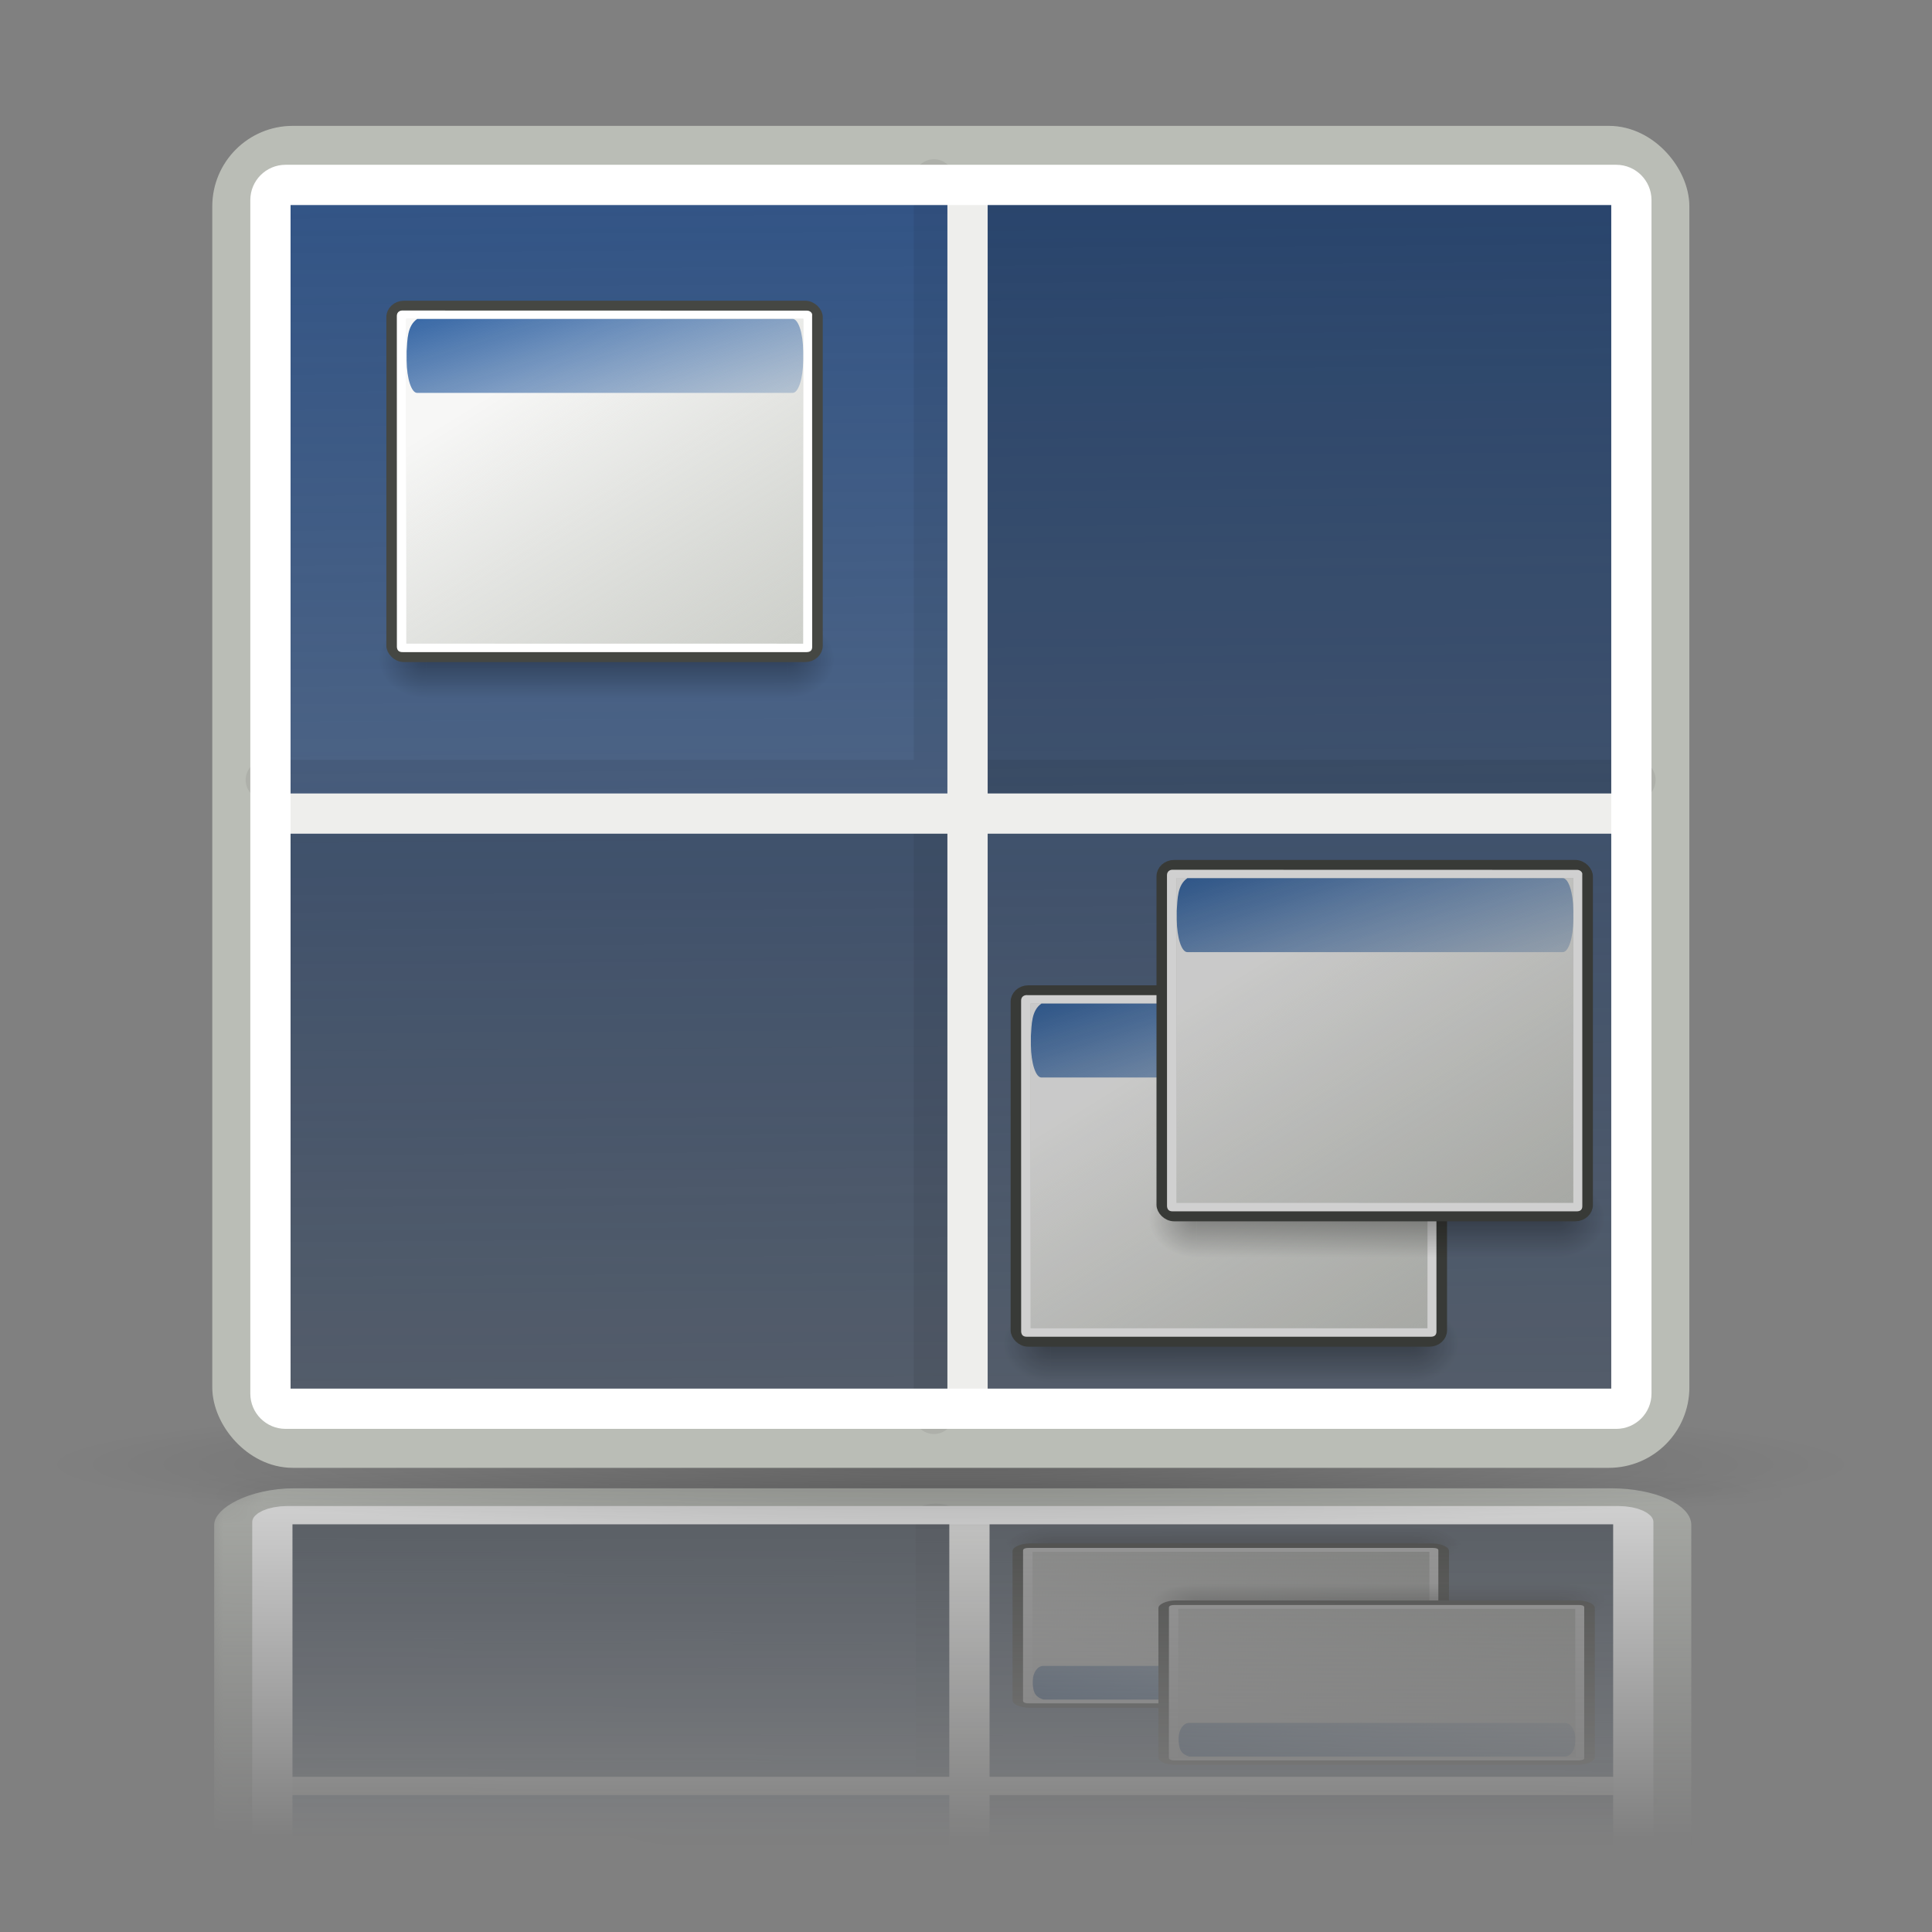 <?xml version="1.0" encoding="UTF-8" standalone="no"?>
<!-- Created with Inkscape (http://www.inkscape.org/) -->
<svg
   xmlns:dc="http://purl.org/dc/elements/1.1/"
   xmlns:cc="http://web.resource.org/cc/"
   xmlns:rdf="http://www.w3.org/1999/02/22-rdf-syntax-ns#"
   xmlns:svg="http://www.w3.org/2000/svg"
   xmlns="http://www.w3.org/2000/svg"
   xmlns:xlink="http://www.w3.org/1999/xlink"
   xmlns:sodipodi="http://sodipodi.sourceforge.net/DTD/sodipodi-0.dtd"
   xmlns:inkscape="http://www.inkscape.org/namespaces/inkscape"
   version="1.0"
   width="48"
   height="48"
   id="svg11300"
   sodipodi:version="0.32"
   inkscape:version="0.45+devel"
   sodipodi:docname="plugin-expo.svg"
   inkscape:output_extension="org.inkscape.output.svg.inkscape">
  <rect width="100%" height="100%" fill="#808080" stroke="none"/>
  <sodipodi:namedview
     inkscape:window-height="662"
     inkscape:window-width="666"
     inkscape:pageshadow="2"
     inkscape:pageopacity="0.0"
     guidetolerance="10.0"
     gridtolerance="10.0"
     objecttolerance="10.0"
     borderopacity="1.0"
     bordercolor="#666666"
     pagecolor="#ffffff"
     id="base"
     inkscape:zoom="1.1432292"
     inkscape:cx="24"
     inkscape:cy="30.185171"
     inkscape:window-x="2"
     inkscape:window-y="49"
     inkscape:current-layer="svg11300" />
  <defs
     id="defs3">
    <linearGradient
       id="linearGradient3503">
      <stop
         id="stop3505"
         style="stop-color:#ffffff;stop-opacity:1"
         offset="0" />
      <stop
         id="stop3507"
         style="stop-color:#ffffff;stop-opacity:0"
         offset="1" />
    </linearGradient>
    <linearGradient
       id="linearGradient3260">
      <stop
         id="stop3262"
         style="stop-color:#204a87;stop-opacity:1"
         offset="0" />
      <stop
         id="stop3264"
         style="stop-color:#204a87;stop-opacity:0"
         offset="1" />
    </linearGradient>
    <linearGradient
       id="linearGradient2301">
      <stop
         id="stop2303"
         style="stop-color:#000000;stop-opacity:1"
         offset="0" />
      <stop
         id="stop2305"
         style="stop-color:#000000;stop-opacity:0"
         offset="1" />
    </linearGradient>
    <linearGradient
       id="linearGradient13816">
      <stop
         id="stop13818"
         style="stop-color:#f7f7f6;stop-opacity:1"
         offset="0" />
      <stop
         id="stop13820"
         style="stop-color:#eff0ee;stop-opacity:0"
         offset="1" />
    </linearGradient>
    <linearGradient
       id="linearGradient47870">
      <stop
         id="stop47872"
         style="stop-color:#000000;stop-opacity:0"
         offset="0" />
      <stop
         id="stop47878"
         style="stop-color:#000000;stop-opacity:1"
         offset="0.5" />
      <stop
         id="stop47874"
         style="stop-color:#000000;stop-opacity:0"
         offset="1" />
    </linearGradient>
    <linearGradient
       id="linearGradient51765">
      <stop
         id="stop51767"
         style="stop-color:#000000;stop-opacity:1"
         offset="0" />
      <stop
         id="stop51769"
         style="stop-color:#000000;stop-opacity:0"
         offset="1" />
    </linearGradient>
    <linearGradient
       id="linearGradient12914">
      <stop
         id="stop12916"
         style="stop-color:#3465a4;stop-opacity:1"
         offset="0" />
      <stop
         id="stop12918"
         style="stop-color:#3465a4;stop-opacity:0"
         offset="1" />
    </linearGradient>
    <radialGradient
       cx="22.5"
       cy="41"
       r="22.5"
       fx="22.5"
       fy="41"
       id="radialGradient2936"
       xlink:href="#linearGradient2301"
       gradientUnits="userSpaceOnUse"
       gradientTransform="matrix(1,0,0,0.222,0,31.889)" />
    <linearGradient
       x1="-16.136"
       y1="-24.026"
       x2="78.609"
       y2="70.401"
       id="linearGradient2938"
       xlink:href="#linearGradient3260"
       gradientUnits="userSpaceOnUse"
       gradientTransform="matrix(0.292,0.289,-0.289,0.292,24.4,6.088)" />
    <linearGradient
       x1="32.085"
       y1="-14.402"
       x2="32.085"
       y2="-5.563"
       id="linearGradient2940"
       xlink:href="#linearGradient47870"
       gradientUnits="userSpaceOnUse"
       gradientTransform="matrix(0.979,0,0,0.715,-8.501,52.113)" />
    <radialGradient
       cx="51.438"
       cy="-12.203"
       r="2.172"
       fx="51.438"
       fy="-12.203"
       id="radialGradient2942"
       xlink:href="#linearGradient51765"
       gradientUnits="userSpaceOnUse"
       gradientTransform="matrix(1.958,-8.146468e-7,6.6614241e-7,1.457,-59.018,62.738)" />
    <radialGradient
       cx="51.438"
       cy="-12.203"
       r="2.172"
       fx="51.438"
       fy="-12.203"
       id="radialGradient2944"
       xlink:href="#linearGradient51765"
       gradientUnits="userSpaceOnUse"
       gradientTransform="matrix(-1.958,-9.2540676e-8,-1.2888861e-7,1.457,110.018,62.738)" />
    <linearGradient
       x1="28.28"
       y1="15.029"
       x2="38.88"
       y2="39.041"
       id="linearGradient2946"
       xlink:href="#linearGradient13816"
       gradientUnits="userSpaceOnUse"
       gradientTransform="matrix(1.156,0,0,1.716,-2.758,-25.925)" />
    <linearGradient
       x1="12.839"
       y1="1.432"
       x2="22.453"
       y2="28.53"
       id="linearGradient2948"
       xlink:href="#linearGradient12914"
       gradientUnits="userSpaceOnUse"
       gradientTransform="matrix(1.07,0,0,1.012,-1.899,-1.519)" />
    <linearGradient
       x1="32.085"
       y1="-14.402"
       x2="32.085"
       y2="-5.563"
       id="linearGradient2950"
       xlink:href="#linearGradient47870"
       gradientUnits="userSpaceOnUse"
       gradientTransform="matrix(0.979,0,0,0.715,-8.501,52.113)" />
    <radialGradient
       cx="51.438"
       cy="-12.203"
       r="2.172"
       fx="51.438"
       fy="-12.203"
       id="radialGradient2952"
       xlink:href="#linearGradient51765"
       gradientUnits="userSpaceOnUse"
       gradientTransform="matrix(1.958,-8.146468e-7,6.6614241e-7,1.457,-59.018,62.738)" />
    <radialGradient
       cx="51.438"
       cy="-12.203"
       r="2.172"
       fx="51.438"
       fy="-12.203"
       id="radialGradient2954"
       xlink:href="#linearGradient51765"
       gradientUnits="userSpaceOnUse"
       gradientTransform="matrix(-1.958,-9.2540676e-8,-1.2888861e-7,1.457,110.018,62.738)" />
    <linearGradient
       x1="28.28"
       y1="15.029"
       x2="38.88"
       y2="39.041"
       id="linearGradient2956"
       xlink:href="#linearGradient13816"
       gradientUnits="userSpaceOnUse"
       gradientTransform="matrix(1.156,0,0,1.716,-2.758,-25.925)" />
    <linearGradient
       x1="12.839"
       y1="1.432"
       x2="22.453"
       y2="28.53"
       id="linearGradient2958"
       xlink:href="#linearGradient12914"
       gradientUnits="userSpaceOnUse"
       gradientTransform="matrix(1.07,0,0,1.012,-1.899,-1.519)" />
    <linearGradient
       x1="32.085"
       y1="-14.402"
       x2="32.085"
       y2="-5.563"
       id="linearGradient2960"
       xlink:href="#linearGradient47870"
       gradientUnits="userSpaceOnUse"
       gradientTransform="matrix(0.979,0,0,0.715,-8.501,52.113)" />
    <radialGradient
       cx="51.438"
       cy="-12.203"
       r="2.172"
       fx="51.438"
       fy="-12.203"
       id="radialGradient2962"
       xlink:href="#linearGradient51765"
       gradientUnits="userSpaceOnUse"
       gradientTransform="matrix(1.958,-8.146468e-7,6.6614241e-7,1.457,-59.018,62.738)" />
    <radialGradient
       cx="51.438"
       cy="-12.203"
       r="2.172"
       fx="51.438"
       fy="-12.203"
       id="radialGradient2964"
       xlink:href="#linearGradient51765"
       gradientUnits="userSpaceOnUse"
       gradientTransform="matrix(-1.958,-9.2540676e-8,-1.2888861e-7,1.457,110.018,62.738)" />
    <linearGradient
       x1="28.28"
       y1="15.029"
       x2="38.88"
       y2="39.041"
       id="linearGradient2966"
       xlink:href="#linearGradient13816"
       gradientUnits="userSpaceOnUse"
       gradientTransform="matrix(1.156,0,0,1.716,-2.758,-25.925)" />
    <linearGradient
       x1="12.839"
       y1="1.432"
       x2="22.453"
       y2="28.53"
       id="linearGradient2968"
       xlink:href="#linearGradient12914"
       gradientUnits="userSpaceOnUse"
       gradientTransform="matrix(1.07,0,0,1.012,-1.899,-1.519)" />
    <linearGradient
       x1="22.175"
       y1="32.366"
       x2="22.149"
       y2="45.68"
       id="linearGradient3531"
       xlink:href="#linearGradient3503"
       gradientUnits="userSpaceOnUse"
       gradientTransform="matrix(1,0,0,2.196,-4.7335004e-2,-117.617)" />
    <mask
       id="mask3527">
      <rect
         width="39.598"
         height="40.075"
         rx="1.915"
         ry="4.099"
         x="4.814"
         y="-37.359"
         transform="scale(1,-1)"
         id="rect3529"
         style="opacity:1;fill:url(#linearGradient3531);fill-opacity:1;fill-rule:evenodd;stroke:none;stroke-width:0.75;stroke-linecap:round;stroke-linejoin:round;stroke-miterlimit:4;stroke-dasharray:none;stroke-dashoffset:0;stroke-opacity:1" />
    </mask>
    <linearGradient
       inkscape:collect="always"
       xlink:href="#linearGradient47870"
       id="linearGradient2399"
       gradientUnits="userSpaceOnUse"
       gradientTransform="matrix(0.979,0,0,0.715,-8.501,52.113)"
       x1="32.085"
       y1="-14.402"
       x2="32.085"
       y2="-5.563" />
    <radialGradient
       inkscape:collect="always"
       xlink:href="#linearGradient51765"
       id="radialGradient2401"
       gradientUnits="userSpaceOnUse"
       gradientTransform="matrix(1.958,-8.146468e-7,6.6614241e-7,1.457,-59.018,62.738)"
       cx="51.438"
       cy="-12.203"
       fx="51.438"
       fy="-12.203"
       r="2.172" />
    <radialGradient
       inkscape:collect="always"
       xlink:href="#linearGradient51765"
       id="radialGradient2403"
       gradientUnits="userSpaceOnUse"
       gradientTransform="matrix(-1.958,-9.2540676e-8,-1.2888861e-7,1.457,110.018,62.738)"
       cx="51.438"
       cy="-12.203"
       fx="51.438"
       fy="-12.203"
       r="2.172" />
    <linearGradient
       inkscape:collect="always"
       xlink:href="#linearGradient13816"
       id="linearGradient2405"
       gradientUnits="userSpaceOnUse"
       gradientTransform="matrix(1.156,0,0,1.716,-2.758,-25.925)"
       x1="28.28"
       y1="15.029"
       x2="38.88"
       y2="39.041" />
    <linearGradient
       inkscape:collect="always"
       xlink:href="#linearGradient12914"
       id="linearGradient2407"
       gradientUnits="userSpaceOnUse"
       gradientTransform="matrix(1.07,0,0,1.012,-1.899,-1.519)"
       x1="12.839"
       y1="1.432"
       x2="22.453"
       y2="28.53" />
    <linearGradient
       inkscape:collect="always"
       xlink:href="#linearGradient47870"
       id="linearGradient2409"
       gradientUnits="userSpaceOnUse"
       gradientTransform="matrix(0.979,0,0,0.715,-8.501,52.113)"
       x1="32.085"
       y1="-14.402"
       x2="32.085"
       y2="-5.563" />
    <radialGradient
       inkscape:collect="always"
       xlink:href="#linearGradient51765"
       id="radialGradient2411"
       gradientUnits="userSpaceOnUse"
       gradientTransform="matrix(1.958,-8.146468e-7,6.6614241e-7,1.457,-59.018,62.738)"
       cx="51.438"
       cy="-12.203"
       fx="51.438"
       fy="-12.203"
       r="2.172" />
    <radialGradient
       inkscape:collect="always"
       xlink:href="#linearGradient51765"
       id="radialGradient2413"
       gradientUnits="userSpaceOnUse"
       gradientTransform="matrix(-1.958,-9.2540676e-8,-1.2888861e-7,1.457,110.018,62.738)"
       cx="51.438"
       cy="-12.203"
       fx="51.438"
       fy="-12.203"
       r="2.172" />
    <linearGradient
       inkscape:collect="always"
       xlink:href="#linearGradient13816"
       id="linearGradient2415"
       gradientUnits="userSpaceOnUse"
       gradientTransform="matrix(1.156,0,0,1.716,-2.758,-25.925)"
       x1="28.28"
       y1="15.029"
       x2="38.88"
       y2="39.041" />
    <linearGradient
       inkscape:collect="always"
       xlink:href="#linearGradient12914"
       id="linearGradient2417"
       gradientUnits="userSpaceOnUse"
       gradientTransform="matrix(1.07,0,0,1.012,-1.899,-1.519)"
       x1="12.839"
       y1="1.432"
       x2="22.453"
       y2="28.53" />
    <linearGradient
       inkscape:collect="always"
       xlink:href="#linearGradient47870"
       id="linearGradient2419"
       gradientUnits="userSpaceOnUse"
       gradientTransform="matrix(0.979,0,0,0.715,-8.501,52.113)"
       x1="32.085"
       y1="-14.402"
       x2="32.085"
       y2="-5.563" />
    <radialGradient
       inkscape:collect="always"
       xlink:href="#linearGradient51765"
       id="radialGradient2421"
       gradientUnits="userSpaceOnUse"
       gradientTransform="matrix(1.958,-8.146468e-7,6.6614241e-7,1.457,-59.018,62.738)"
       cx="51.438"
       cy="-12.203"
       fx="51.438"
       fy="-12.203"
       r="2.172" />
    <radialGradient
       inkscape:collect="always"
       xlink:href="#linearGradient51765"
       id="radialGradient2423"
       gradientUnits="userSpaceOnUse"
       gradientTransform="matrix(-1.958,-9.2540676e-8,-1.2888861e-7,1.457,110.018,62.738)"
       cx="51.438"
       cy="-12.203"
       fx="51.438"
       fy="-12.203"
       r="2.172" />
    <linearGradient
       inkscape:collect="always"
       xlink:href="#linearGradient13816"
       id="linearGradient2425"
       gradientUnits="userSpaceOnUse"
       gradientTransform="matrix(1.156,0,0,1.716,-2.758,-25.925)"
       x1="28.28"
       y1="15.029"
       x2="38.88"
       y2="39.041" />
    <linearGradient
       inkscape:collect="always"
       xlink:href="#linearGradient12914"
       id="linearGradient2427"
       gradientUnits="userSpaceOnUse"
       gradientTransform="matrix(1.07,0,0,1.012,-1.899,-1.519)"
       x1="12.839"
       y1="1.432"
       x2="22.453"
       y2="28.53" />
    <linearGradient
       inkscape:collect="always"
       xlink:href="#linearGradient3260"
       id="linearGradient2464"
       gradientUnits="userSpaceOnUse"
       gradientTransform="matrix(0.292,0.289,-0.289,0.292,24.4,6.088)"
       x1="-16.136"
       y1="-24.026"
       x2="78.609"
       y2="70.401" />
    <radialGradient
       inkscape:collect="always"
       xlink:href="#linearGradient2301"
       id="radialGradient2467"
       gradientUnits="userSpaceOnUse"
       gradientTransform="matrix(0.996,0,0,7.371266e-2,1.208,33.361)"
       cx="22.5"
       cy="41"
       fx="22.5"
       fy="41"
       r="22.5" />
  </defs>
  <g
     id="g2862"
     mask="url(#mask3527)"
     transform="matrix(1,0,0,-0.455,4.7335004e-2,53.569)">
    <path
       style="opacity:0.2;color:#000000;fill:url(#radialGradient2936);fill-opacity:1;fill-rule:nonzero;stroke:none;stroke-width:1;stroke-linecap:round;stroke-linejoin:miter;marker:none;marker-start:none;marker-mid:none;marker-end:none;stroke-miterlimit:4;stroke-dasharray:none;stroke-dashoffset:0;stroke-opacity:1;visibility:visible;display:inline;overflow:visible"
       id="path2864"
       transform="matrix(0.996,0,0,0.332,1.208,22.783)"
       d="M 45,41 C 45,43.761 34.926,46 22.5,46 C 10.074,46 -4.0916739e-09,43.761 1.2197274e-18,41 C -4.0916825e-09,38.239 10.074,36 22.5,36 C 34.926,36 45,38.239 45,41 L 45,41 z" />
    <rect
       style="color:#000000;fill:url(#linearGradient2938);fill-opacity:1;fill-rule:nonzero;stroke:#babdb6;stroke-width:1;stroke-linecap:round;stroke-linejoin:miter;marker:none;marker-start:none;marker-mid:none;marker-end:none;stroke-miterlimit:4;stroke-dasharray:none;stroke-dashoffset:0;stroke-opacity:1;visibility:visible;display:inline;overflow:visible"
       id="rect2866"
       y="3.627"
       x="5.774"
       ry="1.5"
       rx="1.5"
       height="32.341"
       width="35.698" />
    <g
       id="g2868"
       transform="matrix(0.238,0,0,0.223,24.783,24.205)">
      <g
         id="g2870"
         transform="matrix(1.163,0,0,1.362,-5.284,-20.031)">
        <rect
           style="opacity:0.3;fill:url(#linearGradient2940);fill-opacity:1;fill-rule:evenodd;stroke:none;stroke-width:1.024;stroke-linecap:butt;stroke-linejoin:miter;stroke-miterlimit:4;stroke-dasharray:none;stroke-dashoffset:0;stroke-opacity:1"
           id="rect2872"
           y="41.809"
           x="9.322"
           height="6.323"
           width="32.357" />
        <path
           style="opacity:0.3;fill:url(#radialGradient2942);fill-opacity:1;fill-rule:evenodd;stroke:none;stroke-width:1.024;stroke-linecap:butt;stroke-linejoin:miter;stroke-miterlimit:4;stroke-dasharray:none;stroke-dashoffset:0;stroke-opacity:1"
           id="path2874"
           d="M 41.678,41.8 L 41.678,48.127 C 44.022,48.103 45.93,46.705 45.93,44.974 C 45.93,43.243 44.022,41.824 41.678,41.8 z" />
        <path
           style="opacity:0.3;fill:url(#radialGradient2944);fill-opacity:1;fill-rule:evenodd;stroke:none;stroke-width:1.024;stroke-linecap:butt;stroke-linejoin:miter;stroke-miterlimit:4;stroke-dasharray:none;stroke-dashoffset:0;stroke-opacity:1"
           id="path2876"
           d="M 9.322,41.8 L 9.322,48.127 C 6.978,48.103 5.07,46.705 5.07,44.974 C 5.07,43.243 6.978,41.824 9.322,41.8 z" />
      </g>
      <rect
         style="fill:#cdcfca;fill-opacity:1;fill-rule:evenodd;stroke:#454743;stroke-width:1.205;stroke-linecap:butt;stroke-linejoin:miter;stroke-miterlimit:4;stroke-dasharray:none;stroke-dashoffset:0;stroke-opacity:1"
         id="rect2878"
         y="1.835"
         x="1.972"
         ry="1.226"
         rx="1.244"
         height="39.058"
         width="44.351" />
      <rect
         style="fill:url(#linearGradient2946);fill-opacity:1;fill-rule:evenodd;stroke:none;stroke-width:1.3;stroke-linecap:butt;stroke-linejoin:round;stroke-miterlimit:4;stroke-dasharray:none;stroke-dashoffset:0;stroke-opacity:1"
         id="rect2880"
         y="3.25"
         x="3.453"
         ry="0"
         height="36.188"
         width="41.43" />
      <path
         style="fill:#ffffff;fill-opacity:1;fill-rule:evenodd;stroke:none;stroke-width:1;stroke-linecap:butt;stroke-linejoin:miter;stroke-miterlimit:4;stroke-dashoffset:0;stroke-opacity:1"
         id="path2882"
         d="M 2.463,2.933 L 2.468,39.827 C 2.503,40.251 2.736,40.387 3.064,40.384 L 45.236,40.384 C 45.599,40.381 45.811,40.214 45.821,39.827 L 45.815,2.906 C 45.881,2.555 45.53,2.325 45.264,2.338 L 3.12,2.327 C 2.779,2.297 2.465,2.492 2.463,2.933 z M 3.457,3.262 L 44.89,3.247 L 44.882,39.443 L 3.457,39.435 L 3.457,3.262 z" />
      <path
         style="fill:url(#linearGradient2948);fill-opacity:1;fill-rule:evenodd;stroke:none;stroke-width:2.049;stroke-linecap:round;stroke-linejoin:round;stroke-miterlimit:4;stroke-dasharray:none;stroke-dashoffset:0;stroke-opacity:1"
         id="path2884"
         d="M 3.485,6.876 L 3.485,7.892 C 3.499,9.91 3.99,11.517 4.589,11.504 L 43.78,11.504 C 44.378,11.517 44.869,9.91 44.884,7.892 L 44.884,6.876 C 44.869,4.858 44.378,3.251 43.78,3.265 L 4.589,3.265 C 3.532,4.044 3.567,5.61 3.485,6.876 z" />
    </g>
    <g
       id="g2886"
       transform="matrix(0.238,0,0,0.223,28.407,21.09)">
      <g
         id="g2888"
         transform="matrix(1.163,0,0,1.362,-5.284,-20.031)">
        <rect
           style="opacity:0.3;fill:url(#linearGradient2950);fill-opacity:1;fill-rule:evenodd;stroke:none;stroke-width:1.024;stroke-linecap:butt;stroke-linejoin:miter;stroke-miterlimit:4;stroke-dasharray:none;stroke-dashoffset:0;stroke-opacity:1"
           id="rect2890"
           y="41.809"
           x="9.322"
           height="6.323"
           width="32.357" />
        <path
           style="opacity:0.3;fill:url(#radialGradient2952);fill-opacity:1;fill-rule:evenodd;stroke:none;stroke-width:1.024;stroke-linecap:butt;stroke-linejoin:miter;stroke-miterlimit:4;stroke-dasharray:none;stroke-dashoffset:0;stroke-opacity:1"
           id="path2892"
           d="M 41.678,41.8 L 41.678,48.127 C 44.022,48.103 45.93,46.705 45.93,44.974 C 45.93,43.243 44.022,41.824 41.678,41.8 z" />
        <path
           style="opacity:0.3;fill:url(#radialGradient2954);fill-opacity:1;fill-rule:evenodd;stroke:none;stroke-width:1.024;stroke-linecap:butt;stroke-linejoin:miter;stroke-miterlimit:4;stroke-dasharray:none;stroke-dashoffset:0;stroke-opacity:1"
           id="path2894"
           d="M 9.322,41.8 L 9.322,48.127 C 6.978,48.103 5.07,46.705 5.07,44.974 C 5.07,43.243 6.978,41.824 9.322,41.8 z" />
      </g>
      <rect
         style="fill:#cdcfca;fill-opacity:1;fill-rule:evenodd;stroke:#454743;stroke-width:1.205;stroke-linecap:butt;stroke-linejoin:miter;stroke-miterlimit:4;stroke-dasharray:none;stroke-dashoffset:0;stroke-opacity:1"
         id="rect2896"
         y="1.835"
         x="1.972"
         ry="1.226"
         rx="1.244"
         height="39.058"
         width="44.351" />
      <rect
         style="fill:url(#linearGradient2956);fill-opacity:1;fill-rule:evenodd;stroke:none;stroke-width:1.3;stroke-linecap:butt;stroke-linejoin:round;stroke-miterlimit:4;stroke-dasharray:none;stroke-dashoffset:0;stroke-opacity:1"
         id="rect2898"
         y="3.25"
         x="3.453"
         ry="0"
         height="36.188"
         width="41.43" />
      <path
         style="fill:#ffffff;fill-opacity:1;fill-rule:evenodd;stroke:none;stroke-width:1;stroke-linecap:butt;stroke-linejoin:miter;stroke-miterlimit:4;stroke-dashoffset:0;stroke-opacity:1"
         id="path2900"
         d="M 2.463,2.933 L 2.468,39.827 C 2.503,40.251 2.736,40.387 3.064,40.384 L 45.236,40.384 C 45.599,40.381 45.811,40.214 45.821,39.827 L 45.815,2.906 C 45.881,2.555 45.53,2.325 45.264,2.338 L 3.12,2.327 C 2.779,2.297 2.465,2.492 2.463,2.933 z M 3.457,3.262 L 44.89,3.247 L 44.882,39.443 L 3.457,39.435 L 3.457,3.262 z" />
      <path
         style="fill:url(#linearGradient2958);fill-opacity:1;fill-rule:evenodd;stroke:none;stroke-width:2.049;stroke-linecap:round;stroke-linejoin:round;stroke-miterlimit:4;stroke-dasharray:none;stroke-dashoffset:0;stroke-opacity:1"
         id="path2902"
         d="M 3.485,6.876 L 3.485,7.892 C 3.499,9.91 3.99,11.517 4.589,11.504 L 43.78,11.504 C 44.378,11.517 44.869,9.91 44.884,7.892 L 44.884,6.876 C 44.869,4.858 44.378,3.251 43.78,3.265 L 4.589,3.265 C 3.532,4.044 3.567,5.61 3.485,6.876 z" />
    </g>
    <path
       style="opacity:1;fill:#000000;fill-opacity:0.355;fill-rule:evenodd;stroke:none;stroke-width:0;stroke-linecap:round;stroke-linejoin:miter;stroke-miterlimit:4;stroke-dasharray:none;stroke-dashoffset:0;stroke-opacity:1"
       id="path2904"
       d="M 24.455,4.869 L 24.455,20.625 L 7.047,20.625 L 7.047,34.723 L 40.228,34.71 L 40.228,4.869 L 24.455,4.869 z" />
    <g
       style="opacity:0.07"
       id="g2906"
       transform="matrix(0.83,0,0,0.829,3.698,1.554)">
      <path
         style="opacity:1;fill:none;fill-opacity:0.75;fill-rule:evenodd;stroke:#000000;stroke-width:1.205;stroke-linecap:round;stroke-linejoin:miter;stroke-miterlimit:4;stroke-dasharray:none;stroke-opacity:1"
         id="path2908"
         d="M 23.5,3.5 L 23.5,40.5" />
      <path
         style="opacity:1;fill:none;fill-opacity:0.75;fill-rule:evenodd;stroke:#000000;stroke-width:1.205;stroke-linecap:round;stroke-linejoin:miter;stroke-miterlimit:4;stroke-dasharray:none;stroke-opacity:1"
         id="path2910"
         d="M 3.5,21.5 L 44.5,21.5" />
    </g>
    <path
       style="fill:#ffffff;fill-opacity:1;fill-rule:evenodd;stroke:#eeeeec;stroke-width:1;stroke-linecap:round;stroke-linejoin:miter;stroke-miterlimit:4;stroke-dasharray:none;stroke-opacity:1"
       id="path2912"
       d="M 6.905,20.213 L 40.385,20.213" />
    <path
       style="fill:#ffffff;fill-opacity:1;fill-rule:evenodd;stroke:#eeeeec;stroke-width:1;stroke-linecap:round;stroke-linejoin:miter;stroke-miterlimit:4;stroke-dasharray:none;stroke-opacity:1"
       id="path2914"
       d="M 24.038,4.887 L 24.038,34.886" />
    <path
       style="color:#000000;fill:none;fill-opacity:1;fill-rule:nonzero;stroke:#ffffff;stroke-width:1;stroke-linecap:round;stroke-linejoin:miter;marker:none;marker-start:none;marker-mid:none;marker-end:none;stroke-miterlimit:4;stroke-dasharray:none;stroke-dashoffset:0;stroke-opacity:1;visibility:visible;display:inline;overflow:visible"
       id="path2916"
       d="M 7.094,4.594 C 6.888,4.594 6.719,4.763 6.719,4.969 L 6.719,34.625 C 6.719,34.831 6.888,35 7.094,35 L 40.156,35 C 40.362,35 40.531,34.831 40.531,34.625 L 40.531,4.969 C 40.531,4.763 40.362,4.594 40.156,4.594 L 7.094,4.594 z" />
    <g
       id="g2918"
       transform="matrix(0.238,0,0,0.223,9.273,7.196)">
      <g
         id="g2920"
         transform="matrix(1.163,0,0,1.362,-5.284,-20.031)">
        <rect
           style="opacity:0.3;fill:url(#linearGradient2960);fill-opacity:1;fill-rule:evenodd;stroke:none;stroke-width:1.024;stroke-linecap:butt;stroke-linejoin:miter;stroke-miterlimit:4;stroke-dasharray:none;stroke-dashoffset:0;stroke-opacity:1"
           id="rect2922"
           y="41.809"
           x="9.322"
           height="6.323"
           width="32.357" />
        <path
           style="opacity:0.3;fill:url(#radialGradient2962);fill-opacity:1;fill-rule:evenodd;stroke:none;stroke-width:1.024;stroke-linecap:butt;stroke-linejoin:miter;stroke-miterlimit:4;stroke-dasharray:none;stroke-dashoffset:0;stroke-opacity:1"
           id="path2924"
           d="M 41.678,41.8 L 41.678,48.127 C 44.022,48.103 45.93,46.705 45.93,44.974 C 45.93,43.243 44.022,41.824 41.678,41.8 z" />
        <path
           style="opacity:0.3;fill:url(#radialGradient2964);fill-opacity:1;fill-rule:evenodd;stroke:none;stroke-width:1.024;stroke-linecap:butt;stroke-linejoin:miter;stroke-miterlimit:4;stroke-dasharray:none;stroke-dashoffset:0;stroke-opacity:1"
           id="path2926"
           d="M 9.322,41.8 L 9.322,48.127 C 6.978,48.103 5.07,46.705 5.07,44.974 C 5.07,43.243 6.978,41.824 9.322,41.8 z" />
      </g>
      <rect
         style="fill:#cdcfca;fill-opacity:1;fill-rule:evenodd;stroke:#454743;stroke-width:1.205;stroke-linecap:butt;stroke-linejoin:miter;stroke-miterlimit:4;stroke-dasharray:none;stroke-dashoffset:0;stroke-opacity:1"
         id="rect2928"
         y="1.835"
         x="1.972"
         ry="1.226"
         rx="1.244"
         height="39.058"
         width="44.351" />
      <rect
         style="fill:url(#linearGradient2966);fill-opacity:1;fill-rule:evenodd;stroke:none;stroke-width:1.3;stroke-linecap:butt;stroke-linejoin:round;stroke-miterlimit:4;stroke-dasharray:none;stroke-dashoffset:0;stroke-opacity:1"
         id="rect2930"
         y="3.25"
         x="3.453"
         ry="0"
         height="36.188"
         width="41.43" />
      <path
         style="fill:#ffffff;fill-opacity:1;fill-rule:evenodd;stroke:none;stroke-width:1;stroke-linecap:butt;stroke-linejoin:miter;stroke-miterlimit:4;stroke-dashoffset:0;stroke-opacity:1"
         id="path2932"
         d="M 2.463,2.933 L 2.468,39.827 C 2.503,40.251 2.736,40.387 3.064,40.384 L 45.236,40.384 C 45.599,40.381 45.811,40.214 45.821,39.827 L 45.815,2.906 C 45.881,2.555 45.53,2.325 45.264,2.338 L 3.12,2.327 C 2.779,2.297 2.465,2.492 2.463,2.933 z M 3.457,3.262 L 44.89,3.247 L 44.882,39.443 L 3.457,39.435 L 3.457,3.262 z" />
      <path
         style="fill:url(#linearGradient2968);fill-opacity:1;fill-rule:evenodd;stroke:none;stroke-width:2.049;stroke-linecap:round;stroke-linejoin:round;stroke-miterlimit:4;stroke-dasharray:none;stroke-dashoffset:0;stroke-opacity:1"
         id="path2934"
         d="M 3.485,6.876 L 3.485,7.892 C 3.499,9.91 3.99,11.517 4.589,11.504 L 43.78,11.504 C 44.378,11.517 44.869,9.91 44.884,7.892 L 44.884,6.876 C 44.869,4.858 44.378,3.251 43.78,3.265 L 4.589,3.265 C 3.532,4.044 3.567,5.61 3.485,6.876 z" />
    </g>
  </g>
  <path
     d="M 46.038,36.383 C 46.038,37.299 36.002,38.042 23.623,38.042 C 11.243,38.042 1.208,37.299 1.208,36.383 C 1.208,35.467 11.243,34.725 23.623,34.725 C 36.002,34.725 46.038,35.467 46.038,36.383 L 46.038,36.383 z"
     id="path2299"
     style="opacity:0.2;color:#000000;fill:url(#radialGradient2467);fill-opacity:1;fill-rule:nonzero;stroke:none;stroke-width:1;stroke-linecap:round;stroke-linejoin:miter;marker:none;marker-start:none;marker-mid:none;marker-end:none;stroke-miterlimit:4;stroke-dasharray:none;stroke-dashoffset:0;stroke-opacity:1;visibility:visible;display:inline;overflow:visible" />
  <rect
     width="35.698"
     height="32.341"
     rx="1.5"
     ry="1.5"
     x="5.774"
     y="3.627"
     id="rect1304"
     style="color:#000000;fill:url(#linearGradient2464);fill-opacity:1;fill-rule:nonzero;stroke:#babdb6;stroke-width:1;stroke-linecap:round;stroke-linejoin:miter;marker:none;marker-start:none;marker-mid:none;marker-end:none;stroke-miterlimit:4;stroke-dasharray:none;stroke-dashoffset:0;stroke-opacity:1;visibility:visible;display:inline;overflow:visible" />
  <g
     transform="matrix(0.238,0,0,0.223,24.783,24.205)"
     id="g2284">
    <g
       transform="matrix(1.163,0,0,1.362,-5.284,-20.031)"
       id="g2286">
      <rect
         width="32.357"
         height="6.323"
         x="9.322"
         y="41.809"
         id="rect2288"
         style="opacity:0.3;fill:url(#linearGradient2399);fill-opacity:1;fill-rule:evenodd;stroke:none;stroke-width:1.024;stroke-linecap:butt;stroke-linejoin:miter;stroke-miterlimit:4;stroke-dasharray:none;stroke-dashoffset:0;stroke-opacity:1" />
      <path
         d="M 41.678,41.8 L 41.678,48.127 C 44.022,48.103 45.93,46.705 45.93,44.974 C 45.93,43.243 44.022,41.824 41.678,41.8 z"
         id="path2290"
         style="opacity:0.3;fill:url(#radialGradient2401);fill-opacity:1;fill-rule:evenodd;stroke:none;stroke-width:1.024;stroke-linecap:butt;stroke-linejoin:miter;stroke-miterlimit:4;stroke-dasharray:none;stroke-dashoffset:0;stroke-opacity:1" />
      <path
         d="M 9.322,41.8 L 9.322,48.127 C 6.978,48.103 5.07,46.705 5.07,44.974 C 5.07,43.243 6.978,41.824 9.322,41.8 z"
         id="path2292"
         style="opacity:0.3;fill:url(#radialGradient2403);fill-opacity:1;fill-rule:evenodd;stroke:none;stroke-width:1.024;stroke-linecap:butt;stroke-linejoin:miter;stroke-miterlimit:4;stroke-dasharray:none;stroke-dashoffset:0;stroke-opacity:1" />
    </g>
    <rect
       width="44.351"
       height="39.058"
       rx="1.244"
       ry="1.226"
       x="1.972"
       y="1.835"
       id="rect2294"
       style="fill:#cdcfca;fill-opacity:1;fill-rule:evenodd;stroke:#454743;stroke-width:1.205;stroke-linecap:butt;stroke-linejoin:miter;stroke-miterlimit:4;stroke-dasharray:none;stroke-dashoffset:0;stroke-opacity:1" />
    <rect
       width="41.43"
       height="36.188"
       ry="0"
       x="3.453"
       y="3.25"
       id="rect2296"
       style="fill:url(#linearGradient2405);fill-opacity:1;fill-rule:evenodd;stroke:none;stroke-width:1.3;stroke-linecap:butt;stroke-linejoin:round;stroke-miterlimit:4;stroke-dasharray:none;stroke-dashoffset:0;stroke-opacity:1" />
    <path
       d="M 2.463,2.933 L 2.468,39.827 C 2.503,40.251 2.736,40.387 3.064,40.384 L 45.236,40.384 C 45.599,40.381 45.811,40.214 45.821,39.827 L 45.815,2.906 C 45.881,2.555 45.53,2.325 45.264,2.338 L 3.12,2.327 C 2.779,2.297 2.465,2.492 2.463,2.933 z M 3.457,3.262 L 44.89,3.247 L 44.882,39.443 L 3.457,39.435 L 3.457,3.262 z"
       id="path2298"
       style="fill:#ffffff;fill-opacity:1;fill-rule:evenodd;stroke:none;stroke-width:1;stroke-linecap:butt;stroke-linejoin:miter;stroke-miterlimit:4;stroke-dashoffset:0;stroke-opacity:1" />
    <path
       d="M 3.485,6.876 L 3.485,7.892 C 3.499,9.91 3.99,11.517 4.589,11.504 L 43.78,11.504 C 44.378,11.517 44.869,9.91 44.884,7.892 L 44.884,6.876 C 44.869,4.858 44.378,3.251 43.78,3.265 L 4.589,3.265 C 3.532,4.044 3.567,5.61 3.485,6.876 z"
       id="path2300"
       style="fill:url(#linearGradient2407);fill-opacity:1;fill-rule:evenodd;stroke:none;stroke-width:2.049;stroke-linecap:round;stroke-linejoin:round;stroke-miterlimit:4;stroke-dasharray:none;stroke-dashoffset:0;stroke-opacity:1" />
  </g>
  <g
     transform="matrix(0.238,0,0,0.223,28.407,21.09)"
     id="g2312">
    <g
       transform="matrix(1.163,0,0,1.362,-5.284,-20.031)"
       id="g2314">
      <rect
         width="32.357"
         height="6.323"
         x="9.322"
         y="41.809"
         id="rect2316"
         style="opacity:0.3;fill:url(#linearGradient2409);fill-opacity:1;fill-rule:evenodd;stroke:none;stroke-width:1.024;stroke-linecap:butt;stroke-linejoin:miter;stroke-miterlimit:4;stroke-dasharray:none;stroke-dashoffset:0;stroke-opacity:1" />
      <path
         d="M 41.678,41.8 L 41.678,48.127 C 44.022,48.103 45.93,46.705 45.93,44.974 C 45.93,43.243 44.022,41.824 41.678,41.8 z"
         id="path2318"
         style="opacity:0.3;fill:url(#radialGradient2411);fill-opacity:1;fill-rule:evenodd;stroke:none;stroke-width:1.024;stroke-linecap:butt;stroke-linejoin:miter;stroke-miterlimit:4;stroke-dasharray:none;stroke-dashoffset:0;stroke-opacity:1" />
      <path
         d="M 9.322,41.8 L 9.322,48.127 C 6.978,48.103 5.07,46.705 5.07,44.974 C 5.07,43.243 6.978,41.824 9.322,41.8 z"
         id="path2320"
         style="opacity:0.3;fill:url(#radialGradient2413);fill-opacity:1;fill-rule:evenodd;stroke:none;stroke-width:1.024;stroke-linecap:butt;stroke-linejoin:miter;stroke-miterlimit:4;stroke-dasharray:none;stroke-dashoffset:0;stroke-opacity:1" />
    </g>
    <rect
       width="44.351"
       height="39.058"
       rx="1.244"
       ry="1.226"
       x="1.972"
       y="1.835"
       id="rect2322"
       style="fill:#cdcfca;fill-opacity:1;fill-rule:evenodd;stroke:#454743;stroke-width:1.205;stroke-linecap:butt;stroke-linejoin:miter;stroke-miterlimit:4;stroke-dasharray:none;stroke-dashoffset:0;stroke-opacity:1" />
    <rect
       width="41.43"
       height="36.188"
       ry="0"
       x="3.453"
       y="3.25"
       id="rect2324"
       style="fill:url(#linearGradient2415);fill-opacity:1;fill-rule:evenodd;stroke:none;stroke-width:1.3;stroke-linecap:butt;stroke-linejoin:round;stroke-miterlimit:4;stroke-dasharray:none;stroke-dashoffset:0;stroke-opacity:1" />
    <path
       d="M 2.463,2.933 L 2.468,39.827 C 2.503,40.251 2.736,40.387 3.064,40.384 L 45.236,40.384 C 45.599,40.381 45.811,40.214 45.821,39.827 L 45.815,2.906 C 45.881,2.555 45.53,2.325 45.264,2.338 L 3.12,2.327 C 2.779,2.297 2.465,2.492 2.463,2.933 z M 3.457,3.262 L 44.89,3.247 L 44.882,39.443 L 3.457,39.435 L 3.457,3.262 z"
       id="path2326"
       style="fill:#ffffff;fill-opacity:1;fill-rule:evenodd;stroke:none;stroke-width:1;stroke-linecap:butt;stroke-linejoin:miter;stroke-miterlimit:4;stroke-dashoffset:0;stroke-opacity:1" />
    <path
       d="M 3.485,6.876 L 3.485,7.892 C 3.499,9.91 3.99,11.517 4.589,11.504 L 43.78,11.504 C 44.378,11.517 44.869,9.91 44.884,7.892 L 44.884,6.876 C 44.869,4.858 44.378,3.251 43.78,3.265 L 4.589,3.265 C 3.532,4.044 3.567,5.61 3.485,6.876 z"
       id="path2328"
       style="fill:url(#linearGradient2417);fill-opacity:1;fill-rule:evenodd;stroke:none;stroke-width:2.049;stroke-linecap:round;stroke-linejoin:round;stroke-miterlimit:4;stroke-dasharray:none;stroke-dashoffset:0;stroke-opacity:1" />
  </g>
  <path
     d="M 24.455,4.869 L 24.455,20.625 L 7.047,20.625 L 7.047,34.723 L 40.228,34.71 L 40.228,4.869 L 24.455,4.869 z"
     id="rect2244"
     style="fill:#000000;fill-opacity:0.187;fill-rule:evenodd;stroke:none;stroke-width:0;stroke-linecap:round;stroke-linejoin:miter;stroke-miterlimit:4;stroke-dasharray:none;stroke-dashoffset:0;stroke-opacity:1" />
  <g
     transform="matrix(0.83,0,0,0.829,3.698,1.554)"
     id="g2295"
     style="opacity:0.07">
    <path
       d="M 23.5,3.5 L 23.5,40.5"
       id="path2209"
       style="opacity:1;fill:none;fill-opacity:0.75;fill-rule:evenodd;stroke:#000000;stroke-width:1.205;stroke-linecap:round;stroke-linejoin:miter;stroke-miterlimit:4;stroke-dasharray:none;stroke-opacity:1" />
    <path
       d="M 3.5,21.5 L 44.5,21.5"
       id="path2211"
       style="opacity:1;fill:none;fill-opacity:0.75;fill-rule:evenodd;stroke:#000000;stroke-width:1.205;stroke-linecap:round;stroke-linejoin:miter;stroke-miterlimit:4;stroke-dasharray:none;stroke-opacity:1" />
  </g>
  <path
     d="M 6.905,20.213 L 40.385,20.213"
     id="path2205"
     style="fill:none;fill-opacity:1;fill-rule:evenodd;stroke:#eeeeec;stroke-width:1;stroke-linecap:round;stroke-linejoin:miter;stroke-miterlimit:4;stroke-dasharray:none;stroke-opacity:1" />
  <path
     d="M 24.038,4.887 L 24.038,34.886"
     id="path2207"
     style="fill:none;fill-opacity:1;fill-rule:evenodd;stroke:#eeeeec;stroke-width:1;stroke-linecap:round;stroke-linejoin:miter;stroke-miterlimit:4;stroke-dasharray:none;stroke-opacity:1" />
  <path
     d="M 7.094,4.594 C 6.888,4.594 6.719,4.763 6.719,4.969 L 6.719,34.625 C 6.719,34.831 6.888,35 7.094,35 L 40.156,35 C 40.362,35 40.531,34.831 40.531,34.625 L 40.531,4.969 C 40.531,4.763 40.362,4.594 40.156,4.594 L 7.094,4.594 z"
     id="path2822"
     style="color:#000000;fill:none;fill-opacity:1;fill-rule:nonzero;stroke:#ffffff;stroke-width:1;stroke-linecap:round;stroke-linejoin:miter;marker:none;marker-start:none;marker-mid:none;marker-end:none;stroke-miterlimit:4;stroke-dasharray:none;stroke-dashoffset:0;stroke-opacity:1;visibility:visible;display:inline;overflow:visible" />
  <g
     transform="matrix(0.238,0,0,0.223,9.273,7.196)"
     id="g2274">
    <g
       transform="matrix(1.163,0,0,1.362,-5.284,-20.031)"
       id="g54724">
      <rect
         width="32.357"
         height="6.323"
         x="9.322"
         y="41.809"
         id="rect46899"
         style="opacity:0.3;fill:url(#linearGradient2419);fill-opacity:1;fill-rule:evenodd;stroke:none;stroke-width:1.024;stroke-linecap:butt;stroke-linejoin:miter;stroke-miterlimit:4;stroke-dasharray:none;stroke-dashoffset:0;stroke-opacity:1" />
      <path
         d="M 41.678,41.8 L 41.678,48.127 C 44.022,48.103 45.93,46.705 45.93,44.974 C 45.93,43.243 44.022,41.824 41.678,41.8 z"
         id="path48849"
         style="opacity:0.3;fill:url(#radialGradient2421);fill-opacity:1;fill-rule:evenodd;stroke:none;stroke-width:1.024;stroke-linecap:butt;stroke-linejoin:miter;stroke-miterlimit:4;stroke-dasharray:none;stroke-dashoffset:0;stroke-opacity:1" />
      <path
         d="M 9.322,41.8 L 9.322,48.127 C 6.978,48.103 5.07,46.705 5.07,44.974 C 5.07,43.243 6.978,41.824 9.322,41.8 z"
         id="path52742"
         style="opacity:0.3;fill:url(#radialGradient2423);fill-opacity:1;fill-rule:evenodd;stroke:none;stroke-width:1.024;stroke-linecap:butt;stroke-linejoin:miter;stroke-miterlimit:4;stroke-dasharray:none;stroke-dashoffset:0;stroke-opacity:1" />
    </g>
    <rect
       width="44.351"
       height="39.058"
       rx="1.244"
       ry="1.226"
       x="1.972"
       y="1.835"
       id="rect2168"
       style="fill:#cdcfca;fill-opacity:1;fill-rule:evenodd;stroke:#454743;stroke-width:1.205;stroke-linecap:butt;stroke-linejoin:miter;stroke-miterlimit:4;stroke-dasharray:none;stroke-dashoffset:0;stroke-opacity:1" />
    <rect
       width="41.43"
       height="36.188"
       ry="0"
       x="3.453"
       y="3.25"
       id="rect8969"
       style="fill:url(#linearGradient2425);fill-opacity:1;fill-rule:evenodd;stroke:none;stroke-width:1.3;stroke-linecap:butt;stroke-linejoin:round;stroke-miterlimit:4;stroke-dasharray:none;stroke-dashoffset:0;stroke-opacity:1" />
    <path
       d="M 2.463,2.933 L 2.468,39.827 C 2.503,40.251 2.736,40.387 3.064,40.384 L 45.236,40.384 C 45.599,40.381 45.811,40.214 45.821,39.827 L 45.815,2.906 C 45.881,2.555 45.53,2.325 45.264,2.338 L 3.12,2.327 C 2.779,2.297 2.465,2.492 2.463,2.933 z M 3.457,3.262 L 44.89,3.247 L 44.882,39.443 L 3.457,39.435 L 3.457,3.262 z"
       id="path44937"
       style="fill:#ffffff;fill-opacity:1;fill-rule:evenodd;stroke:none;stroke-width:1;stroke-linecap:butt;stroke-linejoin:miter;stroke-miterlimit:4;stroke-dashoffset:0;stroke-opacity:1" />
    <path
       d="M 3.485,6.876 L 3.485,7.892 C 3.499,9.91 3.99,11.517 4.589,11.504 L 43.78,11.504 C 44.378,11.517 44.869,9.91 44.884,7.892 L 44.884,6.876 C 44.869,4.858 44.378,3.251 43.78,3.265 L 4.589,3.265 C 3.532,4.044 3.567,5.61 3.485,6.876 z"
       id="rect9993"
       style="fill:url(#linearGradient2427);fill-opacity:1;fill-rule:evenodd;stroke:none;stroke-width:2.049;stroke-linecap:round;stroke-linejoin:round;stroke-miterlimit:4;stroke-dasharray:none;stroke-dashoffset:0;stroke-opacity:1" />
  </g>
</svg>
